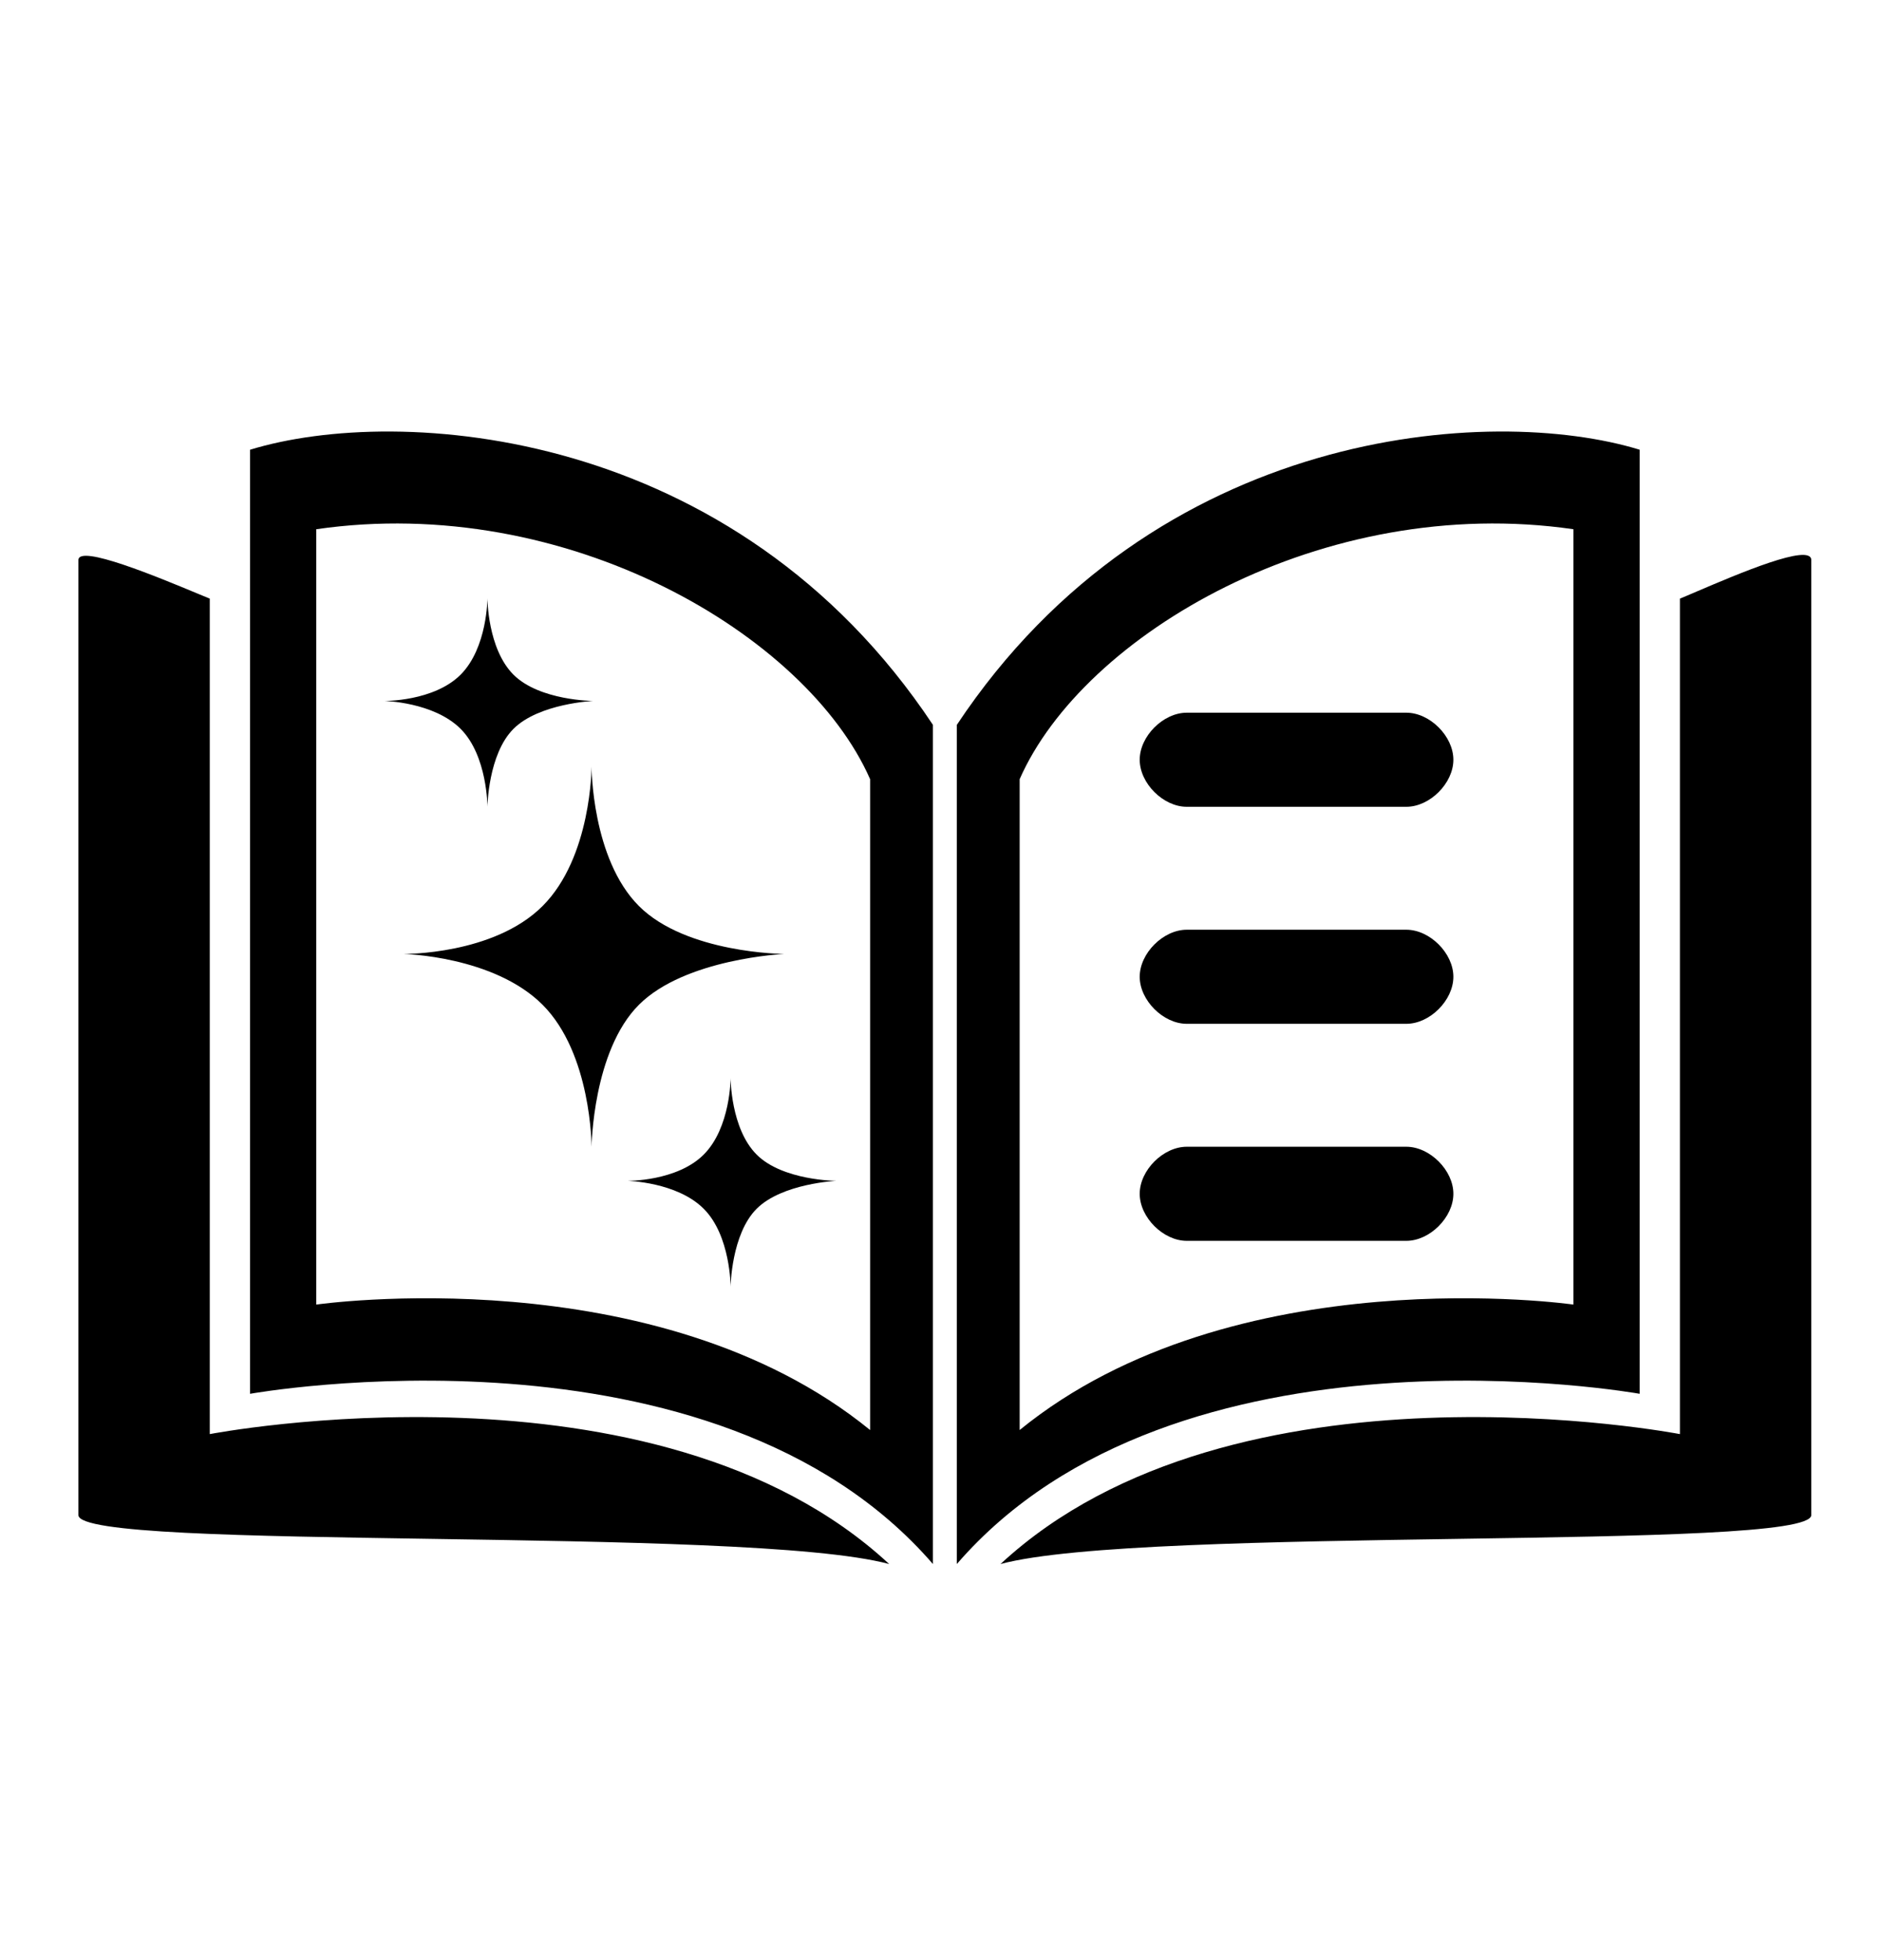 <svg width="24" height="25" viewBox="0 0 24 25" fill="none" xmlns="http://www.w3.org/2000/svg">
<path fill-rule="evenodd" clip-rule="evenodd" d="M12.202 9.245V19.948C14.999 16.712 20.91 17.777 20.91 17.777V5.736C19.019 5.156 14.731 5.436 12.202 9.245ZM21.423 7.635V18.291C21.423 18.291 15.733 17.189 12.759 19.948C13.675 19.702 16.251 19.663 18.603 19.627C20.964 19.591 23.098 19.558 23.098 19.324V7.143C23.098 6.92 22.16 7.321 21.645 7.541C21.556 7.579 21.48 7.612 21.423 7.635ZM13.003 9.938V18.239C15.733 16.015 20.065 16.639 20.065 16.639V6.75C16.872 6.287 13.811 8.097 13.003 9.938Z" fill="black"/>
<path fill-rule="evenodd" clip-rule="evenodd" d="M11.897 9.245V19.948C9.099 16.712 3.189 17.777 3.189 17.777V5.736C5.08 5.156 9.368 5.436 11.897 9.245ZM2.675 7.635V18.291C2.675 18.291 8.365 17.189 11.339 19.948C10.423 19.702 7.847 19.663 5.495 19.627C3.134 19.591 1 19.558 1 19.324V7.143C1 6.938 2.023 7.364 2.52 7.571C2.58 7.596 2.633 7.618 2.675 7.635ZM11.096 9.938V18.239C8.365 16.015 4.033 16.639 4.033 16.639V6.75C7.227 6.287 10.287 8.097 11.096 9.938Z" fill="black"/>
<path fill-rule="evenodd" clip-rule="evenodd" d="M17.934 10.29H15.134C14.834 10.29 14.534 9.99 14.534 9.69C14.534 9.39 14.834 9.09 15.134 9.09H17.934C18.234 9.09 18.534 9.39 18.534 9.69C18.534 9.99 18.234 10.29 17.934 10.29Z" fill="black"/>
<path fill-rule="evenodd" clip-rule="evenodd" d="M17.934 13.058H15.134C14.834 13.058 14.534 12.758 14.534 12.458C14.534 12.158 14.834 11.858 15.134 11.858H17.934C18.234 11.858 18.534 12.158 18.534 12.458C18.534 12.758 18.234 13.058 17.934 13.058Z" fill="black"/>
<path fill-rule="evenodd" clip-rule="evenodd" d="M17.934 15.826H15.134C14.834 15.826 14.534 15.526 14.534 15.226C14.534 14.926 14.834 14.626 15.134 14.626H17.934C18.234 14.626 18.534 14.926 18.534 15.226C18.534 15.526 18.234 15.826 17.934 15.826Z" fill="black"/>
<path fill-rule="evenodd" clip-rule="evenodd" d="M6.919 11.556C7.544 10.932 7.544 9.778 7.544 9.778C7.544 9.778 7.544 10.952 8.148 11.556C8.753 12.161 10 12.167 10 12.167C10 12.167 8.738 12.225 8.148 12.815C7.558 13.405 7.544 14.626 7.544 14.626C7.544 14.626 7.544 13.44 6.919 12.815C6.295 12.191 5.144 12.167 5.144 12.167C5.144 12.167 6.295 12.181 6.919 11.556Z" fill="black"/>
<path fill-rule="evenodd" clip-rule="evenodd" d="M8.974 14.726C9.317 14.383 9.317 13.75 9.317 13.75C9.317 13.75 9.317 14.394 9.649 14.726C9.98 15.058 10.665 15.061 10.665 15.061C10.665 15.061 9.973 15.093 9.649 15.417C9.325 15.741 9.317 16.411 9.317 16.411C9.317 16.411 9.317 15.759 8.974 15.417C8.632 15.074 8 15.061 8 15.061C8 15.061 8.632 15.069 8.974 14.726Z" fill="black"/>
<path fill-rule="evenodd" clip-rule="evenodd" d="M5.874 8.605C6.216 8.262 6.216 7.629 6.216 7.629C6.216 7.629 6.216 8.273 6.548 8.605C6.88 8.937 7.564 8.94 7.564 8.94C7.564 8.94 6.872 8.972 6.548 9.296C6.224 9.62 6.216 10.29 6.216 10.29C6.216 10.29 6.216 9.638 5.874 9.296C5.531 8.953 4.9 8.94 4.9 8.94C4.9 8.94 5.531 8.948 5.874 8.605Z" fill="black"/>
</svg>

